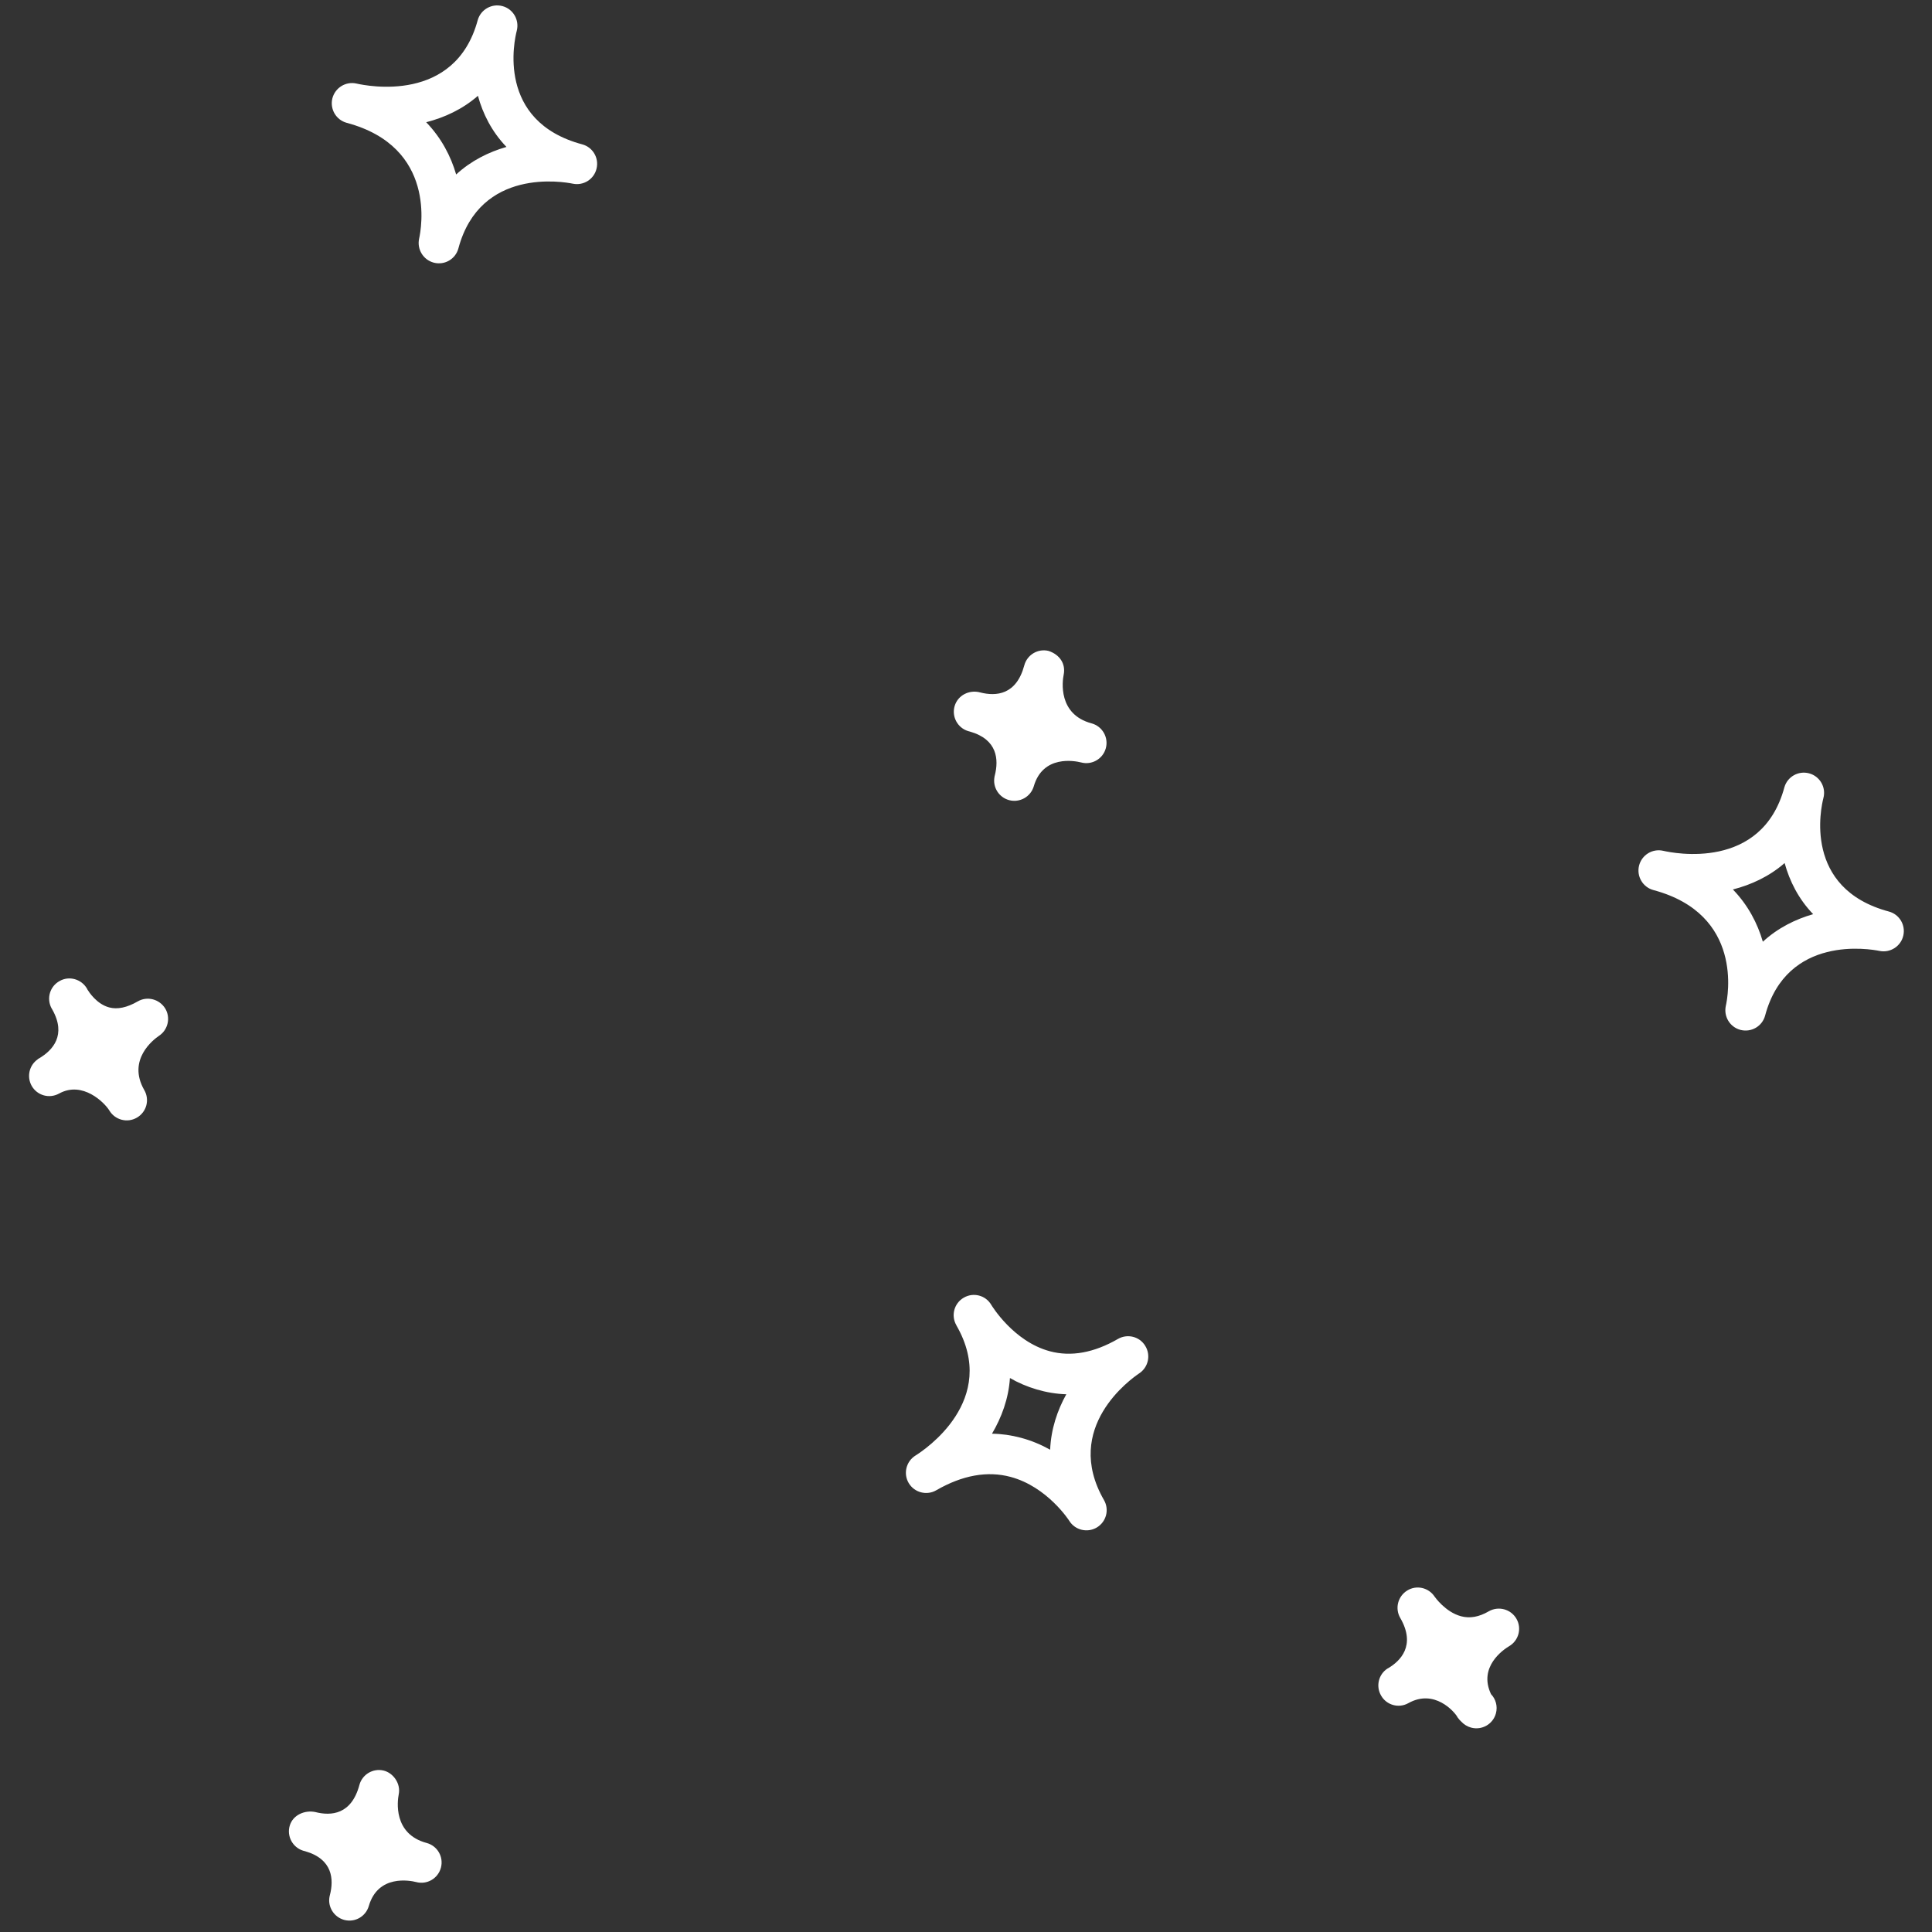 <?xml version="1.0" encoding="UTF-8"?>
<svg width="37px" height="37px" viewBox="0 0 37 37" version="1.1" xmlns="http://www.w3.org/2000/svg" xmlns:xlink="http://www.w3.org/1999/xlink">
    <rect x="0" y="0" width="37" height="37" fill="#333333" stroke="none"/>
    <!-- Generator: Sketch 55.1 (78136) - https://sketchapp.com -->
    <title>stars</title>
    <desc>Created with Sketch.</desc>
    <g id="Symbols" stroke="none" stroke-width="1" fill="none" fill-rule="evenodd">
        <g id="desktop/menu" transform="translate(-188, -14)" fill="#FFFFFF" fill-rule="nonzero">
            <g id="menu">
                <g id="Group-5">
                    <path d="M192.09,21.714 C192.1,21.922 192.271,22.086 192.478,22.086 C192.481,22.086 192.483,22.086 192.485,22.086 C192.697,22.082 192.865,21.911 192.865,21.7 C192.865,20.092 194.477,19.947 194.662,19.936 C194.871,19.923 195.033,19.747 195.025,19.537 C195.019,19.328 194.848,19.162 194.64,19.162 C192.93,19.162 192.867,17.567 192.866,17.386 C192.864,17.172 192.692,17 192.479,17 C192.268,17 192.096,17.169 192.091,17.378 C192.091,19.042 190.363,19.148 190.166,19.156 C189.954,19.163 189.788,19.338 189.79,19.55 C189.795,19.762 189.966,19.931 190.178,19.931 C191.966,19.931 192.082,21.532 192.09,21.714 Z M192.47,18.781 C192.65,19.089 192.903,19.375 193.251,19.585 C192.95,19.766 192.667,20.013 192.457,20.344 C192.269,20.033 192.004,19.743 191.644,19.526 C191.957,19.35 192.251,19.107 192.47,18.781 Z M220.065,29.43 C220.075,29.638 220.245,29.802 220.453,29.802 C220.456,29.802 220.458,29.802 220.46,29.802 C220.672,29.797 220.84,29.626 220.84,29.416 C220.84,27.807 222.452,27.663 222.636,27.652 C222.845,27.639 223.007,27.462 223,27.253 C222.994,27.044 222.823,26.877 222.614,26.877 C220.904,26.877 220.842,25.283 220.84,25.101 C220.839,24.888 220.666,24.716 220.453,24.716 C220.242,24.716 220.07,24.884 220.065,25.094 C220.065,26.758 218.337,26.865 218.14,26.872 C217.928,26.879 217.762,27.054 217.765,27.266 C217.769,27.477 217.941,27.647 218.152,27.647 C219.941,27.647 220.058,29.247 220.065,29.43 Z M220.445,26.497 C220.626,26.805 220.878,27.091 221.226,27.301 C220.925,27.482 220.642,27.729 220.432,28.06 C220.244,27.749 219.979,27.458 219.619,27.242 C219.932,27.066 220.226,26.823 220.445,26.497 Z M211.01,38.597 C210.859,38.452 210.62,38.457 210.472,38.604 C210.096,38.98 209.694,39.17 209.273,39.17 C208.546,39.17 207.967,38.609 207.961,38.604 C207.808,38.451 207.564,38.455 207.415,38.605 C207.263,38.756 207.263,39.001 207.415,39.153 L207.416,39.155 C208.584,40.325 207.439,41.621 207.304,41.765 C207.159,41.92 207.165,42.162 207.316,42.309 C207.392,42.382 207.489,42.418 207.586,42.418 C207.685,42.418 207.784,42.381 207.86,42.305 C208.269,41.896 208.709,41.689 209.169,41.689 C209.899,41.689 210.468,42.206 210.474,42.212 C210.627,42.355 210.869,42.348 211.016,42.196 C211.162,42.044 211.161,41.804 211.011,41.654 C209.878,40.517 210.915,39.275 211.035,39.136 C211.174,38.979 211.163,38.74 211.01,38.597 Z M209.766,40.99 C209.581,40.943 209.38,40.914 209.168,40.914 C208.977,40.914 208.793,40.936 208.611,40.982 C208.708,40.633 208.744,40.252 208.667,39.863 C209.009,39.956 209.418,39.973 209.79,39.884 C209.704,40.227 209.68,40.605 209.766,40.99 Z M205.4,28.788 C205.395,28.48 205.274,28.113 204.725,28.103 C204.713,28.104 204.693,28.102 204.684,28.103 C204.474,28.094 204.309,27.918 204.313,27.708 C204.318,27.491 204.501,27.328 204.717,27.328 C205.032,27.325 205.4,27.197 205.4,26.609 C205.4,26.399 205.566,26.227 205.776,26.221 C206.007,26.234 206.162,26.378 206.175,26.587 C206.182,26.712 206.263,27.348 206.931,27.348 C207.145,27.348 207.319,27.522 207.319,27.736 C207.319,27.949 207.146,28.123 206.931,28.123 C206.81,28.125 206.188,28.167 206.175,28.798 C206.17,29.009 205.997,29.177 205.787,29.177 C205.583,29.176 205.418,29.02 205.402,28.823 C205.4,28.819 205.4,28.8 205.4,28.788 Z M198.65,52.799 C198.647,52.489 198.526,52.12 197.975,52.11 C197.962,52.11 197.943,52.11 197.934,52.11 C197.724,52.101 197.558,51.925 197.563,51.714 C197.568,51.498 197.764,51.347 197.967,51.335 C198.282,51.332 198.65,51.204 198.65,50.616 C198.65,50.407 198.816,50.235 199.026,50.229 C199.217,50.224 199.412,50.385 199.424,50.594 C199.432,50.719 199.512,51.355 200.181,51.355 C200.395,51.355 200.568,51.528 200.568,51.742 C200.568,51.956 200.396,52.13 200.181,52.13 C200.06,52.132 199.438,52.174 199.424,52.807 C199.42,53.018 199.249,53.187 199.037,53.187 C198.833,53.185 198.666,53.029 198.651,52.83 C198.65,52.827 198.65,52.81 198.65,52.799 Z M219.228,42.352 C219.146,42.437 218.756,42.882 219.133,43.326 C219.245,43.394 219.319,43.516 219.319,43.657 C219.319,43.871 219.145,44.044 218.931,44.044 C218.853,44.044 218.779,44.02 218.716,43.98 C218.689,43.966 218.663,43.949 218.639,43.929 C218.636,43.929 218.622,43.915 218.615,43.907 C218.541,43.835 218.061,43.503 217.649,43.902 C217.499,44.05 217.255,44.049 217.106,43.897 C216.961,43.752 216.954,43.52 217.089,43.368 C217.089,43.367 217.1,43.356 217.107,43.351 C217.284,43.168 217.512,42.801 217.076,42.366 C216.927,42.217 216.925,41.978 217.069,41.825 C217.212,41.672 217.451,41.663 217.609,41.804 C217.609,41.804 217.88,42.034 218.192,42.034 C218.366,42.034 218.527,41.96 218.681,41.805 C218.831,41.656 219.076,41.653 219.229,41.805 C219.38,41.955 219.38,42.2 219.228,42.352 Z M189.103,38.786 L189.101,38.784 C189.103,38.783 189.116,38.769 189.124,38.761 C189.34,38.54 189.513,38.194 189.13,37.798 C189.126,37.794 189.119,37.787 189.114,37.782 C189.109,37.776 189.105,37.771 189.102,37.77 C188.959,37.614 188.967,37.374 189.12,37.229 C189.268,37.082 189.512,37.085 189.662,37.233 C189.665,37.238 189.669,37.241 189.674,37.246 C189.674,37.247 189.676,37.248 189.677,37.25 C189.716,37.286 189.917,37.472 190.167,37.472 C190.331,37.472 190.498,37.387 190.666,37.219 C190.814,37.071 191.052,37.069 191.207,37.212 C191.358,37.355 191.368,37.595 191.229,37.751 C191.147,37.846 190.755,38.351 191.224,38.825 C191.378,38.977 191.378,39.222 191.226,39.374 C191.15,39.45 191.052,39.488 190.952,39.488 C190.854,39.488 190.755,39.451 190.679,39.376 C190.555,39.259 190.039,38.955 189.666,39.315 C189.512,39.462 189.272,39.458 189.123,39.308 C188.982,39.164 188.974,38.938 189.103,38.786 Z" id="stars" transform="translate(206, 35.093) rotate(15) translate(-206, -35.093) "></path>
                </g>
            </g>
        </g>
    </g>
</svg>